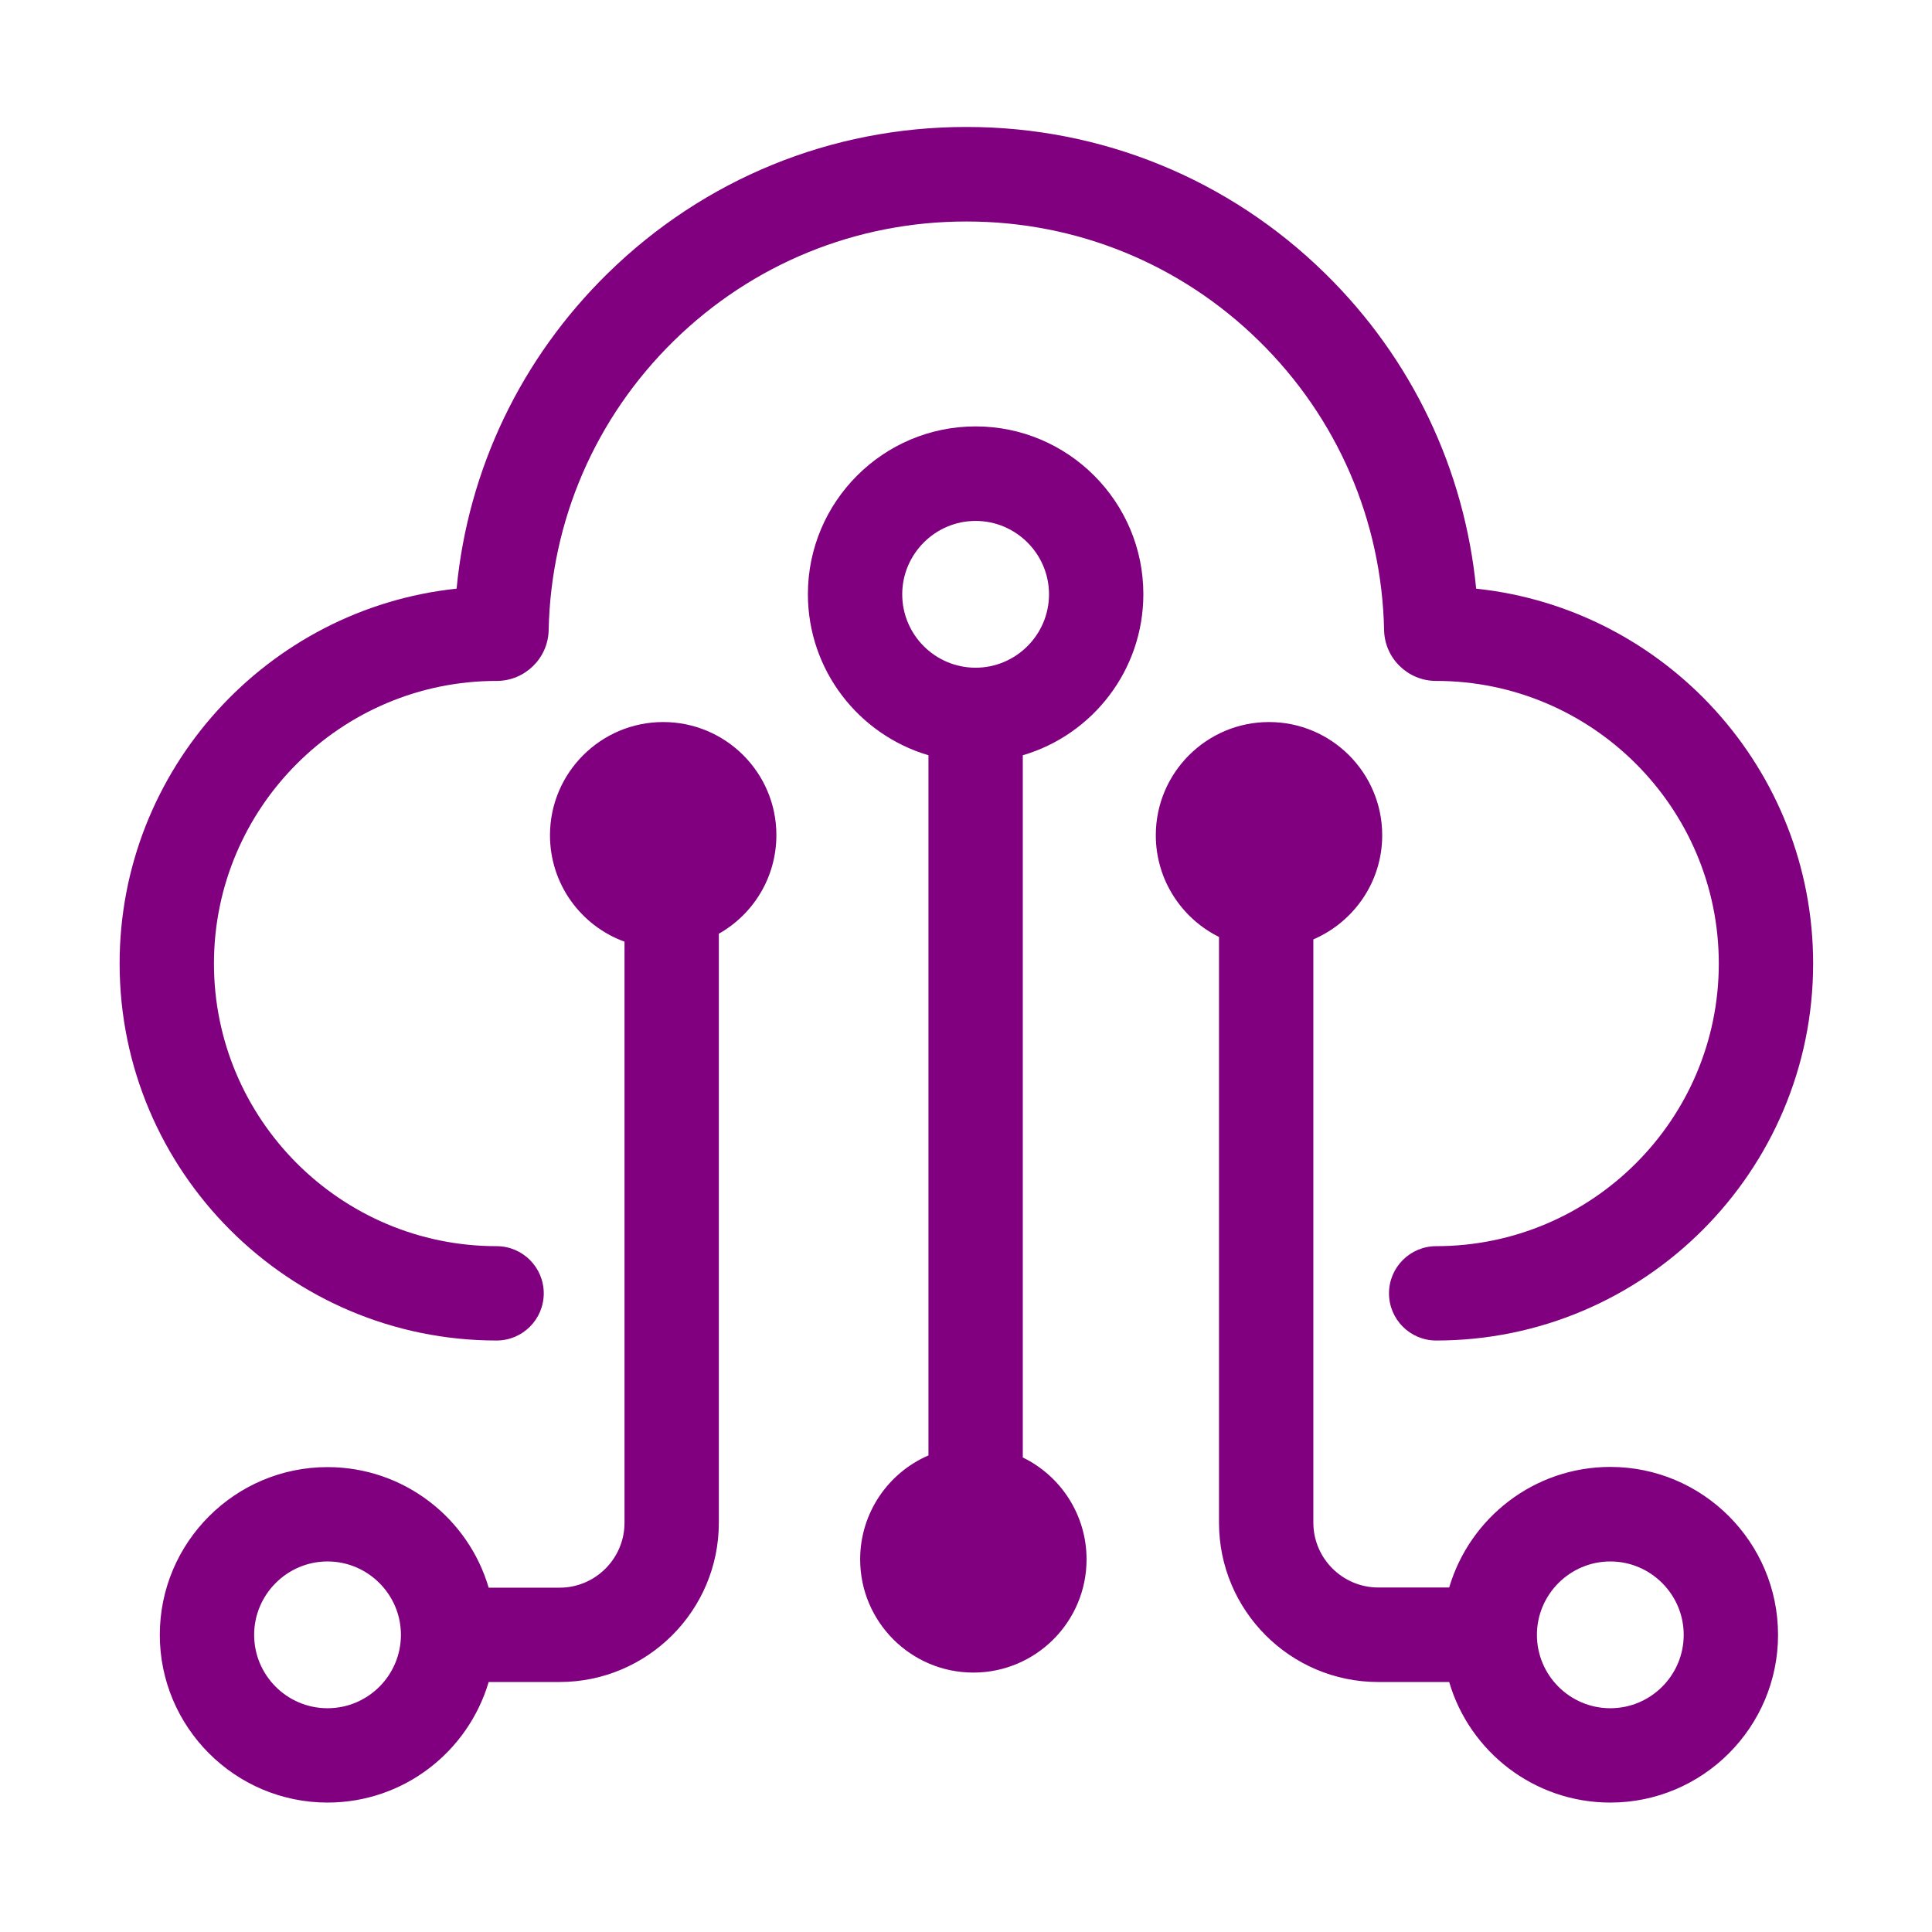 <svg class="svg-icon" style="width: 1em; height: 1em;vertical-align: middle;fill: currentColor;overflow: hidden;" viewBox="0 0 1024 1024" version="1.1" xmlns="http://www.w3.org/2000/svg"><path d="M263.2 710.5c13.8 0 25-11.2 25-25s-11.2-25-25-25c-82.6 0-149.8-67.2-149.8-149.8 0-82.6 67.2-149.8 149.8-149.8h0.1c14.9 0 27.2-12 27.5-26.9 1.2-58.1 24.8-112.6 66.3-153.3 41.6-40.8 96.6-63.3 154.9-63.3h0.4c58.3 0 113.3 22.5 154.9 63.3 41.5 40.7 65.1 95.2 66.3 153.3 0.3 14.9 12.6 26.9 27.5 26.9h0.1c82.6 0 149.8 67.2 149.8 149.8 0 82.6-67.2 149.8-149.8 149.8-13.8 0-25 11.2-25 25s11.2 25 25 25c110.2 0 199.8-89.6 199.8-199.8 0-103-78.3-188.1-178.6-198.7-6.2-63.3-34.1-122-80.1-167.1-51-50-118.5-77.6-189.9-77.6h-0.4c-71.5 0-138.9 27.6-189.9 77.6-46 45.1-74 103.8-80.1 167.1-100.2 10.6-178.6 95.7-178.6 198.7 0 110.2 89.7 199.8 199.8 199.8z" fill="purple" /><path d="M517.1 226c-49 0-88.9 39.9-88.9 88.9 0 40.4 27 74.5 63.9 85.4v371.1c-21.3 9.2-36.2 30.4-36.2 55.1 0 33.1 26.9 60 60 60s60-26.9 60-60c0-23.7-13.8-44.3-33.8-54V400.3c36.9-10.8 63.9-45 63.9-85.4 0-49-39.9-88.9-88.9-88.9z m0 127.9c-21.5 0-38.9-17.5-38.9-38.9s17.5-38.9 38.9-38.9S556 293.6 556 315s-17.5 38.9-38.9 38.9zM351.5 382.7c-33.1 0-60 26.9-60 60 0 25.9 16.4 48 39.5 56.4v308c0 18.9-15.4 34.4-34.4 34.4H259c-10.8-36.9-45-63.9-85.4-63.9-49 0-88.9 39.9-88.9 88.9s39.9 88.9 88.9 88.9c40.4 0 74.5-27 85.4-63.9h37.6c46.5 0 84.4-37.8 84.4-84.4V494.9c18.2-10.3 30.5-29.8 30.5-52.3 0-33.1-26.9-59.9-60-59.9zM173.6 905.4c-21.5 0-38.9-17.5-38.9-38.9s17.5-38.9 38.9-38.9 38.9 17.5 38.9 38.9-17.4 38.9-38.9 38.9zM853.5 777.5c-40.4 0-74.5 27-85.4 63.9h-37.6c-18.9 0-34.4-15.4-34.4-34.4V497.9c21.4-9.2 36.5-30.4 36.5-55.2 0-33.1-26.9-60-60-60s-60 26.9-60 60c0 23.6 13.7 44.1 33.5 53.9v310.5c0 46.5 37.8 84.4 84.4 84.4h37.6c10.8 36.9 45 63.9 85.4 63.9 49 0 88.9-39.9 88.9-88.9s-39.8-89-88.9-89z m0 127.9c-21.5 0-38.9-17.5-38.9-38.9s17.5-38.9 38.9-38.9 38.9 17.5 38.9 38.9-17.4 38.9-38.9 38.9z" fill="purple" /></svg>